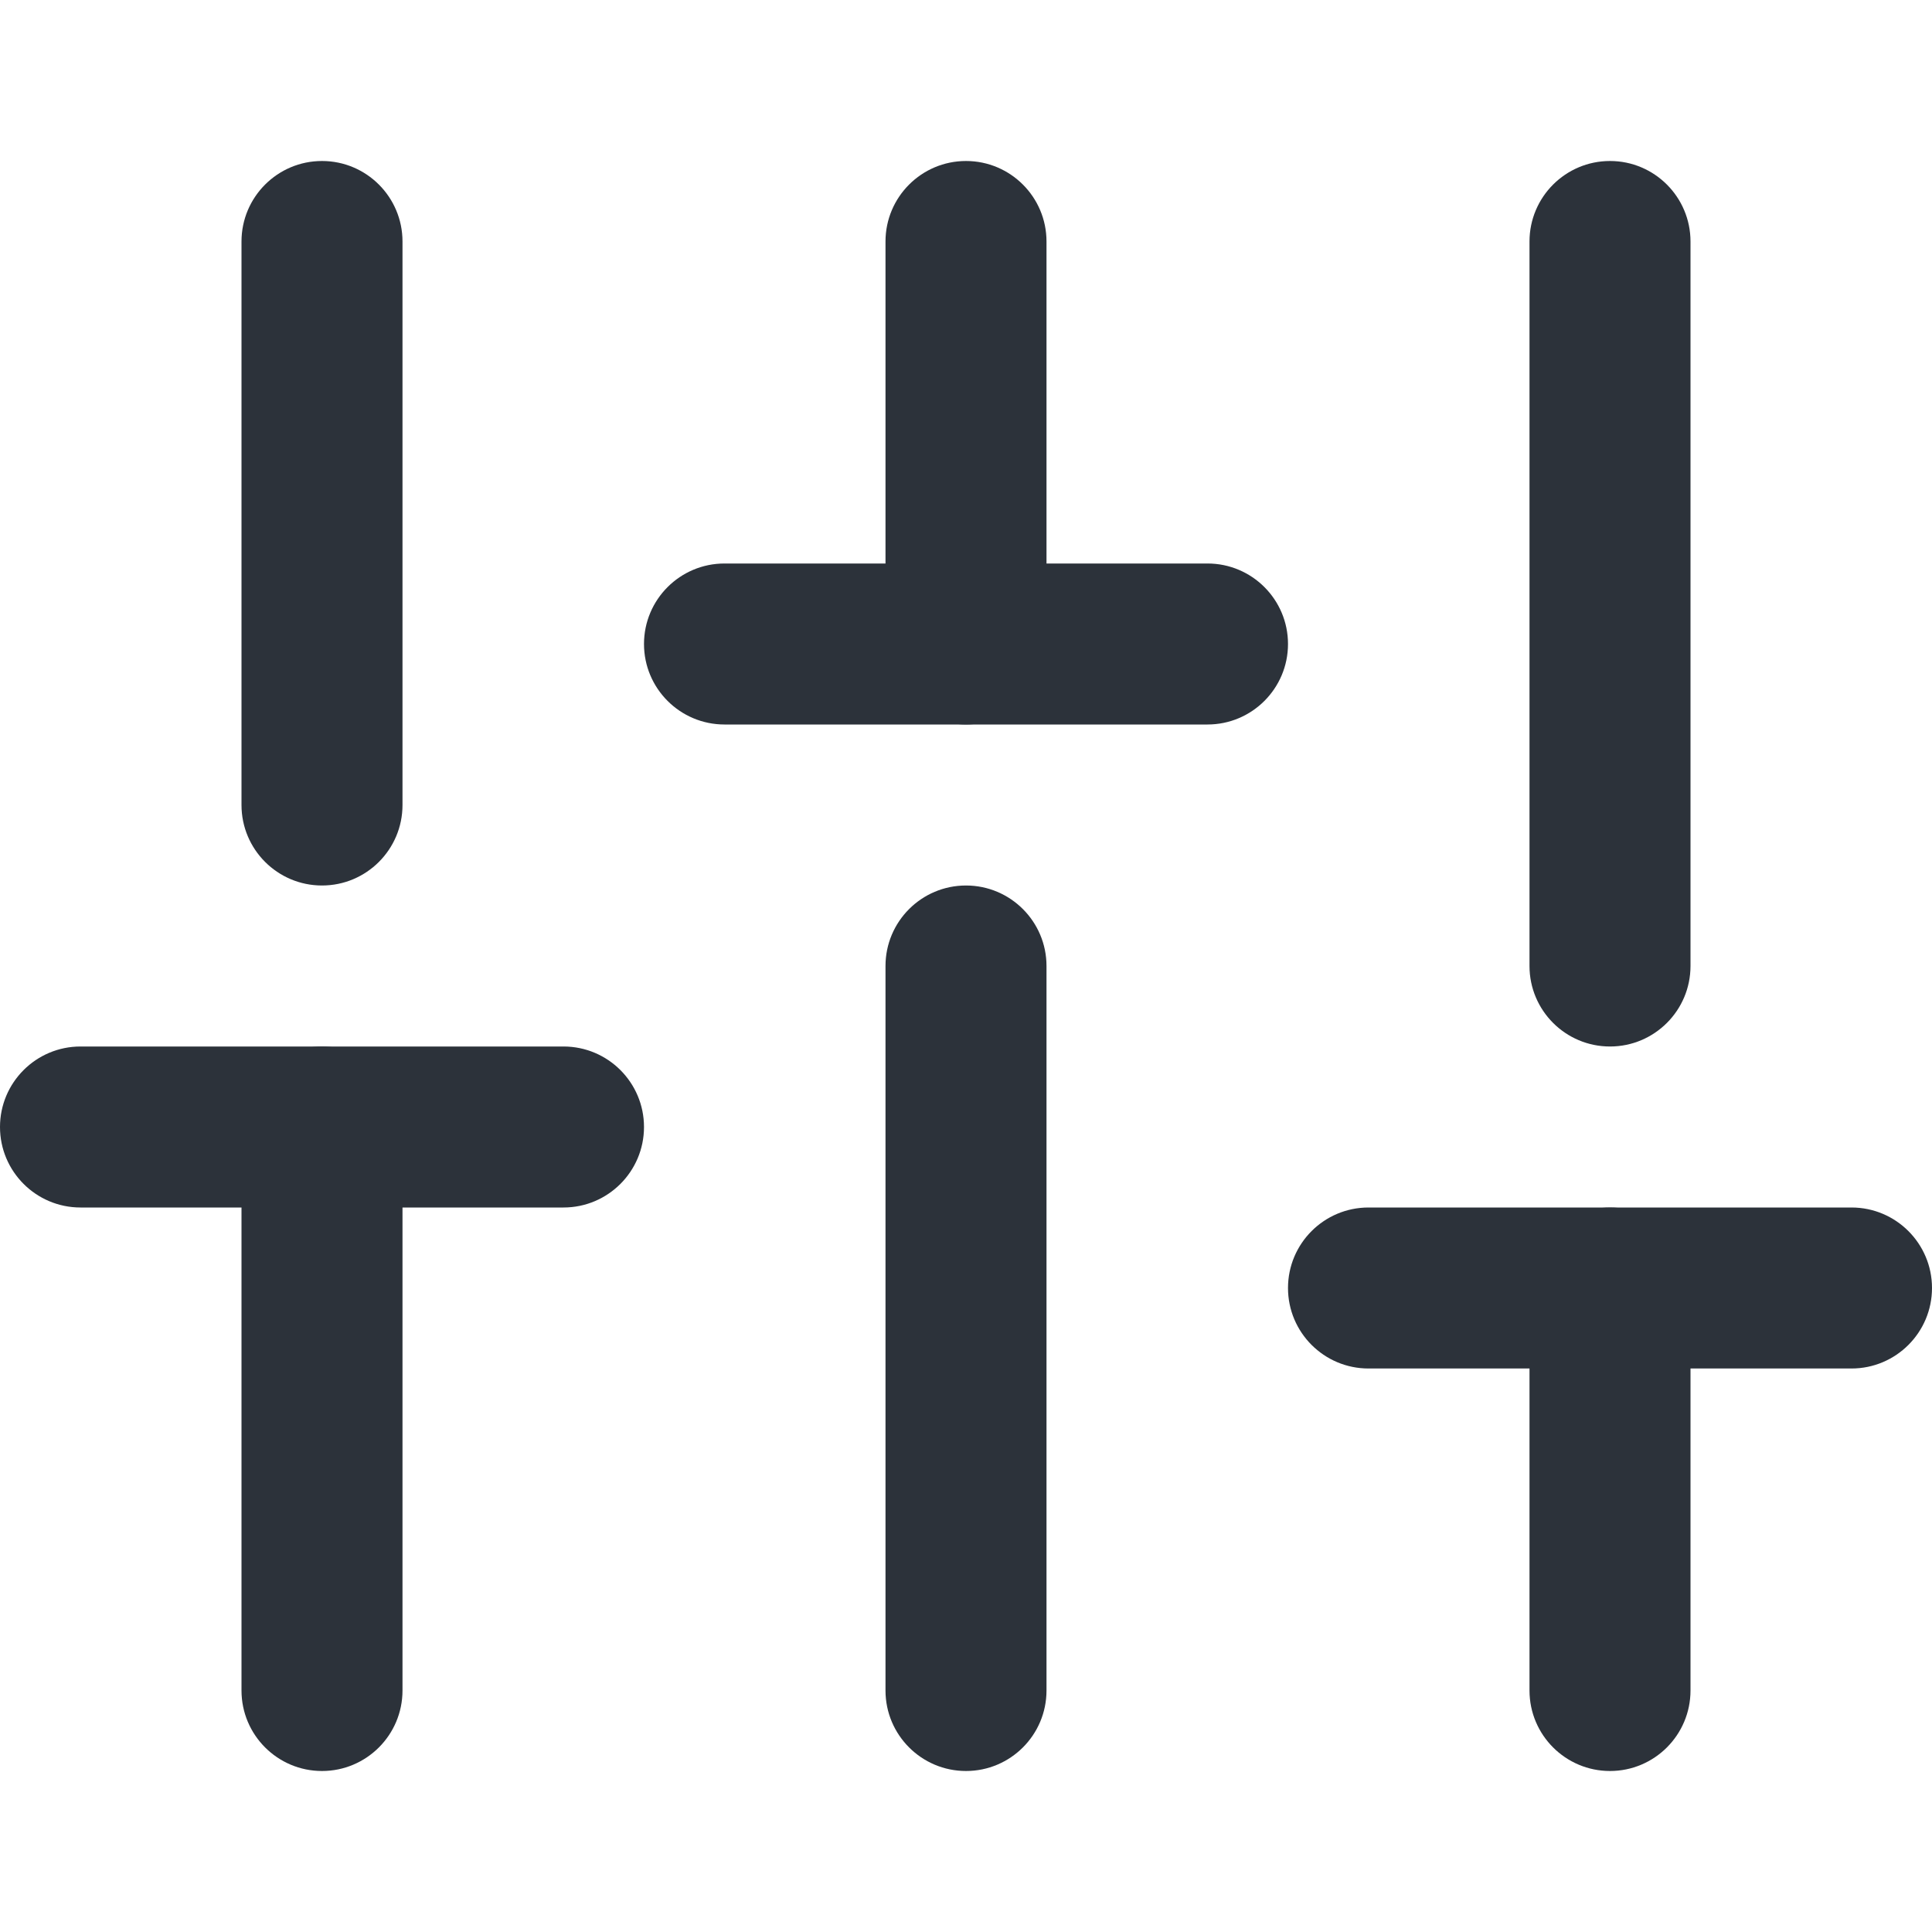 <svg width="24" height="24" viewBox="0 0 24 24" fill="none" xmlns="http://www.w3.org/2000/svg">
<path fill-rule="evenodd" clip-rule="evenodd" d="M4 13C4.552 13 5 13.448 5 14V21C5 21.552 4.552 22 4 22C3.448 22 3 21.552 3 21V14C3 13.448 3.448 13 4 13Z" fill="#2C323A"/>
<path fill-rule="evenodd" clip-rule="evenodd" d="M4 2C4.552 2 5 2.448 5 3V10C5 10.552 4.552 11 4 11C3.448 11 3 10.552 3 10V3C3 2.448 3.448 2 4 2Z" fill="#2C323A"/>
<path fill-rule="evenodd" clip-rule="evenodd" d="M12 11C12.552 11 13 11.448 13 12V21C13 21.552 12.552 22 12 22C11.448 22 11 21.552 11 21V12C11 11.448 11.448 11 12 11Z" fill="#2C323A"/>
<path fill-rule="evenodd" clip-rule="evenodd" d="M12 2C12.552 2 13 2.448 13 3V8C13 8.552 12.552 9 12 9C11.448 9 11 8.552 11 8V3C11 2.448 11.448 2 12 2Z" fill="#2C323A"/>
<path fill-rule="evenodd" clip-rule="evenodd" d="M20 15C20.552 15 21 15.448 21 16V21C21 21.552 20.552 22 20 22C19.448 22 19 21.552 19 21V16C19 15.448 19.448 15 20 15Z" fill="#2C323A"/>
<path fill-rule="evenodd" clip-rule="evenodd" d="M20 2C20.552 2 21 2.448 21 3V12C21 12.552 20.552 13 20 13C19.448 13 19 12.552 19 12V3C19 2.448 19.448 2 20 2Z" fill="#2C323A"/>
<path fill-rule="evenodd" clip-rule="evenodd" d="M0 14C0 13.448 0.448 13 1 13H7C7.552 13 8 13.448 8 14C8 14.552 7.552 15 7 15H1C0.448 15 0 14.552 0 14Z" fill="#2C323A"/>
<path fill-rule="evenodd" clip-rule="evenodd" d="M8 8C8 7.448 8.448 7 9 7H15C15.552 7 16 7.448 16 8C16 8.552 15.552 9 15 9H9C8.448 9 8 8.552 8 8Z" fill="#2C323A"/>
<path fill-rule="evenodd" clip-rule="evenodd" d="M16 16C16 15.448 16.448 15 17 15H23C23.552 15 24 15.448 24 16C24 16.552 23.552 17 23 17H17C16.448 17 16 16.552 16 16Z" fill="#2C323A"/>
</svg>
